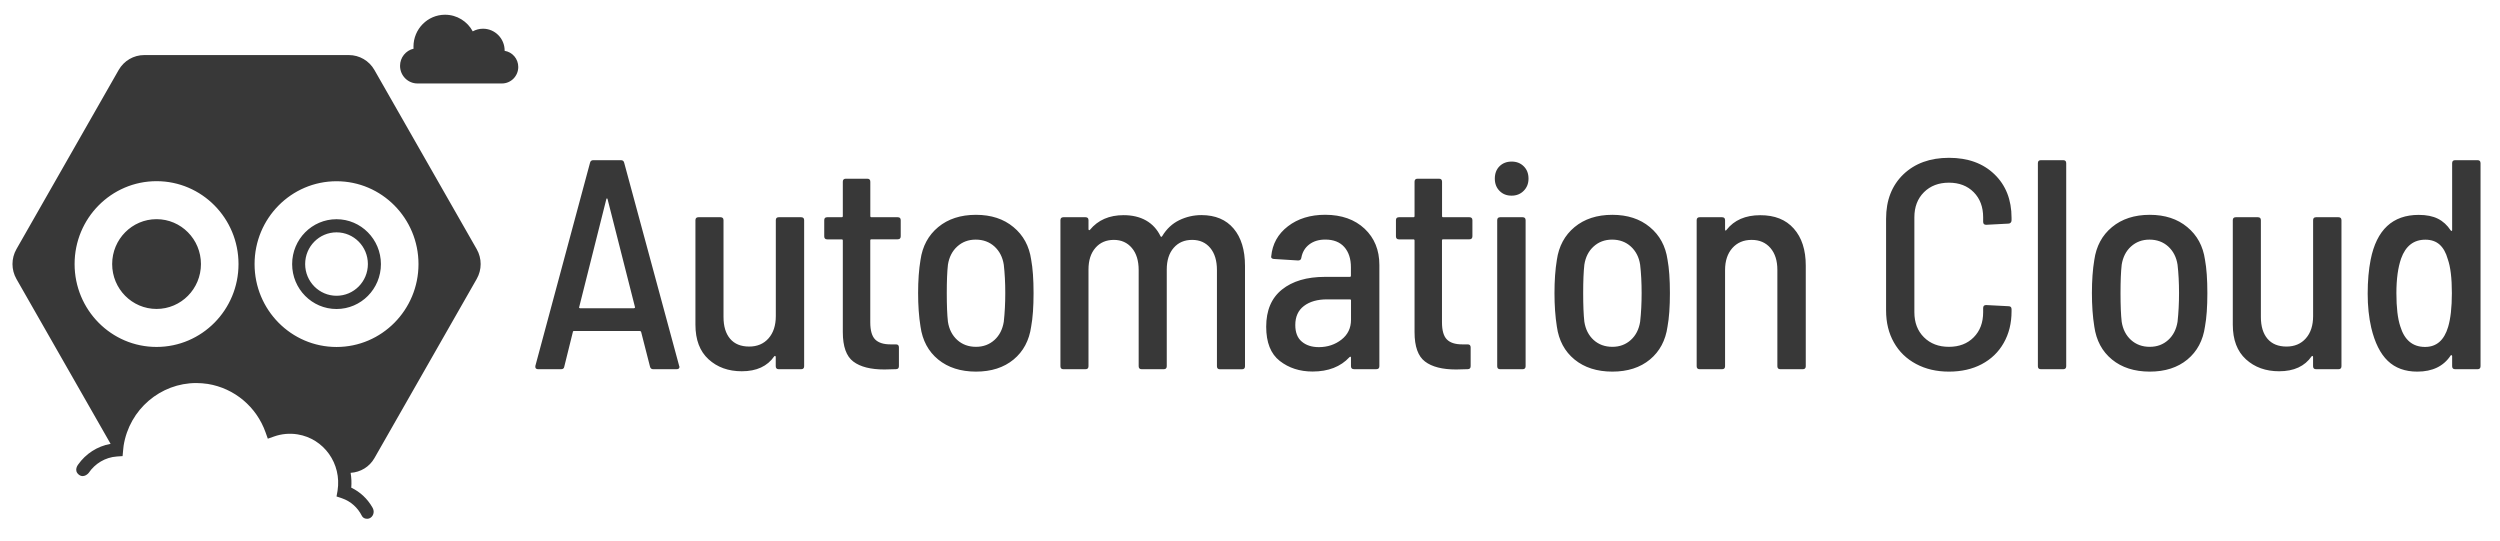 <svg width="111" height="24" viewBox="0 0 111 24" fill="none" xmlns="http://www.w3.org/2000/svg">
<path d="M28.859 16.274L28.466 14.736C28.456 14.709 28.435 14.695 28.4 14.695H25.502C25.457 14.695 25.436 14.709 25.436 14.736L25.055 16.274C25.045 16.353 24.998 16.393 24.911 16.393H23.888C23.843 16.393 23.81 16.379 23.789 16.353C23.768 16.327 23.761 16.291 23.77 16.246L26.196 7.231C26.212 7.153 26.262 7.112 26.339 7.112H27.572C27.649 7.112 27.699 7.153 27.715 7.231L30.155 16.246L30.169 16.286C30.169 16.358 30.124 16.393 30.037 16.393H29.002C28.924 16.393 28.877 16.353 28.859 16.274ZM25.718 13.668C25.73 13.682 25.746 13.687 25.765 13.687H28.139C28.155 13.687 28.172 13.679 28.186 13.668C28.198 13.653 28.2 13.644 28.193 13.634L26.974 8.834C26.965 8.818 26.958 8.808 26.948 8.808C26.939 8.808 26.932 8.818 26.923 8.834L25.716 13.634C25.704 13.644 25.706 13.656 25.718 13.668ZM34.575 9.645H35.572C35.659 9.645 35.704 9.69 35.704 9.778V16.26C35.704 16.348 35.659 16.393 35.572 16.393H34.575C34.488 16.393 34.443 16.348 34.443 16.26V15.849C34.443 15.832 34.436 15.818 34.424 15.808C34.41 15.799 34.396 15.803 34.377 15.82C34.072 16.262 33.592 16.484 32.935 16.484C32.34 16.484 31.849 16.308 31.46 15.953C31.072 15.599 30.877 15.088 30.877 14.414V9.778C30.877 9.69 30.922 9.645 31.009 9.645H31.992C32.079 9.645 32.124 9.69 32.124 9.778V14.074C32.124 14.491 32.222 14.812 32.418 15.042C32.615 15.273 32.895 15.387 33.265 15.387C33.622 15.387 33.909 15.266 34.123 15.023C34.337 14.781 34.446 14.45 34.446 14.036V9.778C34.446 9.69 34.488 9.645 34.575 9.645ZM39.858 10.625H38.692C38.656 10.625 38.64 10.642 38.64 10.678V14.31C38.64 14.671 38.713 14.926 38.856 15.071C39 15.216 39.226 15.29 39.531 15.29H39.781C39.868 15.29 39.912 15.335 39.912 15.423V16.258C39.912 16.346 39.868 16.391 39.781 16.391L39.27 16.405C38.659 16.405 38.198 16.289 37.887 16.053C37.577 15.82 37.421 15.385 37.421 14.747V10.68C37.421 10.644 37.405 10.628 37.37 10.628H36.727C36.64 10.628 36.596 10.582 36.596 10.494V9.778C36.596 9.69 36.638 9.645 36.727 9.645H37.37C37.405 9.645 37.421 9.629 37.421 9.593V8.068C37.421 7.98 37.466 7.935 37.553 7.935H38.51C38.597 7.935 38.642 7.98 38.642 8.068V9.593C38.642 9.629 38.659 9.645 38.694 9.645H39.861C39.948 9.645 39.992 9.69 39.992 9.778V10.494C39.99 10.582 39.948 10.625 39.858 10.625ZM41.656 15.963C41.218 15.604 40.957 15.116 40.87 14.498C40.799 14.055 40.764 13.56 40.764 13.013C40.764 12.457 40.799 11.967 40.87 11.541C40.957 10.932 41.22 10.444 41.656 10.083C42.093 9.721 42.653 9.538 43.333 9.538C44.006 9.538 44.561 9.719 44.998 10.083C45.436 10.444 45.697 10.927 45.784 11.529C45.855 11.91 45.89 12.404 45.89 13.013C45.89 13.622 45.855 14.117 45.784 14.498C45.697 15.116 45.436 15.604 45.003 15.963C44.57 16.32 44.013 16.5 43.331 16.5C42.653 16.498 42.093 16.32 41.656 15.963ZM44.154 15.095C44.377 14.893 44.514 14.621 44.568 14.286C44.612 13.889 44.634 13.463 44.634 13.013C44.634 12.554 44.612 12.133 44.568 11.753C44.516 11.417 44.377 11.149 44.154 10.944C43.93 10.742 43.653 10.639 43.321 10.639C42.996 10.639 42.724 10.742 42.502 10.944C42.279 11.146 42.142 11.417 42.088 11.753C42.053 12.062 42.037 12.483 42.037 13.013C42.037 13.553 42.053 13.977 42.088 14.286C42.14 14.621 42.279 14.893 42.502 15.095C42.726 15.297 43.004 15.399 43.335 15.399C43.657 15.399 43.93 15.297 44.154 15.095ZM54.773 10.149C55.109 10.547 55.278 11.101 55.278 11.807V16.262C55.278 16.351 55.233 16.396 55.147 16.396H54.163C54.076 16.396 54.032 16.351 54.032 16.262V11.991C54.032 11.574 53.933 11.248 53.737 11.011C53.54 10.773 53.272 10.651 52.931 10.651C52.59 10.651 52.317 10.768 52.112 11.004C51.907 11.239 51.804 11.558 51.804 11.964V16.26C51.804 16.348 51.759 16.393 51.672 16.393H50.689C50.602 16.393 50.557 16.348 50.557 16.26V11.991C50.557 11.574 50.456 11.248 50.256 11.011C50.056 10.773 49.788 10.651 49.456 10.651C49.115 10.651 48.842 10.768 48.638 11.004C48.433 11.239 48.329 11.558 48.329 11.964V16.26C48.329 16.348 48.285 16.393 48.198 16.393H47.214C47.127 16.393 47.083 16.348 47.083 16.26V9.778C47.083 9.69 47.127 9.645 47.214 9.645H48.198C48.285 9.645 48.329 9.69 48.329 9.778V10.176C48.329 10.192 48.336 10.207 48.348 10.216C48.362 10.226 48.376 10.221 48.395 10.202C48.753 9.769 49.251 9.553 49.889 9.553C50.272 9.553 50.606 9.631 50.886 9.79C51.166 9.95 51.38 10.183 51.529 10.492C51.554 10.528 51.58 10.523 51.606 10.478C51.799 10.159 52.051 9.926 52.359 9.776C52.669 9.626 52.999 9.55 53.349 9.55C53.963 9.553 54.436 9.75 54.773 10.149ZM60.588 10.154C61.025 10.566 61.244 11.101 61.244 11.765V16.258C61.244 16.346 61.199 16.391 61.112 16.391H60.115C60.028 16.391 59.983 16.346 59.983 16.258V15.872C59.983 15.856 59.976 15.844 59.964 15.839C59.952 15.834 59.936 15.841 59.917 15.858C59.524 16.282 58.978 16.496 58.278 16.496C57.708 16.496 57.224 16.339 56.821 16.025C56.419 15.711 56.219 15.204 56.219 14.507C56.219 13.782 56.452 13.232 56.92 12.856C57.388 12.481 58.023 12.293 58.828 12.293H59.929C59.964 12.293 59.981 12.276 59.981 12.24V11.869C59.981 11.489 59.882 11.189 59.687 10.968C59.489 10.747 59.209 10.637 58.842 10.637C58.553 10.637 58.315 10.711 58.127 10.856C57.939 11.001 57.824 11.198 57.779 11.446C57.769 11.524 57.722 11.565 57.635 11.565L56.56 11.498C56.525 11.498 56.494 11.486 56.468 11.465C56.443 11.444 56.433 11.415 56.443 11.379C56.494 10.832 56.741 10.387 57.184 10.047C57.626 9.707 58.179 9.536 58.842 9.536C59.569 9.538 60.15 9.745 60.588 10.154ZM59.56 15.08C59.844 14.859 59.985 14.564 59.985 14.193V13.344C59.985 13.308 59.969 13.292 59.934 13.292H58.924C58.496 13.292 58.153 13.389 57.896 13.584C57.638 13.779 57.511 14.062 57.511 14.433C57.511 14.759 57.607 15.007 57.8 15.168C57.993 15.332 58.247 15.413 58.56 15.413C58.941 15.411 59.275 15.302 59.56 15.08ZM65.243 10.625H64.076C64.041 10.625 64.024 10.642 64.024 10.678V14.31C64.024 14.671 64.097 14.926 64.241 15.071C64.384 15.216 64.61 15.29 64.916 15.29H65.165C65.252 15.29 65.297 15.335 65.297 15.423V16.258C65.297 16.346 65.252 16.391 65.165 16.391L64.655 16.405C64.043 16.405 63.582 16.289 63.272 16.053C62.961 15.82 62.806 15.385 62.806 14.747V10.68C62.806 10.644 62.789 10.628 62.754 10.628H62.112C62.025 10.628 61.98 10.582 61.98 10.494V9.778C61.98 9.69 62.023 9.645 62.112 9.645H62.754C62.789 9.645 62.806 9.629 62.806 9.593V8.068C62.806 7.98 62.851 7.935 62.938 7.935H63.895C63.982 7.935 64.027 7.98 64.027 8.068V9.593C64.027 9.629 64.043 9.645 64.079 9.645H65.243C65.33 9.645 65.375 9.69 65.375 9.778V10.494C65.372 10.582 65.33 10.625 65.243 10.625ZM66.579 8.475C66.438 8.332 66.37 8.152 66.37 7.93C66.37 7.702 66.44 7.519 66.579 7.381C66.72 7.243 66.899 7.174 67.118 7.174C67.337 7.174 67.515 7.245 67.656 7.386C67.798 7.528 67.866 7.709 67.866 7.93C67.866 8.152 67.793 8.332 67.649 8.475C67.506 8.618 67.327 8.687 67.118 8.687C66.899 8.689 66.72 8.618 66.579 8.475ZM66.476 16.26V9.778C66.476 9.69 66.52 9.645 66.607 9.645H67.605C67.692 9.645 67.737 9.69 67.737 9.778V16.26C67.737 16.348 67.692 16.393 67.605 16.393H66.607C66.518 16.393 66.476 16.348 66.476 16.26ZM69.91 15.963C69.472 15.604 69.211 15.116 69.124 14.498C69.054 14.055 69.019 13.56 69.019 13.013C69.019 12.457 69.054 11.967 69.124 11.541C69.211 10.932 69.475 10.444 69.91 10.083C70.348 9.721 70.907 9.538 71.587 9.538C72.26 9.538 72.815 9.719 73.253 10.083C73.69 10.444 73.951 10.927 74.038 11.529C74.109 11.91 74.144 12.404 74.144 13.013C74.144 13.622 74.109 14.117 74.038 14.498C73.951 15.116 73.69 15.604 73.257 15.963C72.825 16.32 72.267 16.5 71.585 16.5C70.905 16.498 70.348 16.32 69.91 15.963ZM72.408 15.095C72.632 14.893 72.768 14.621 72.822 14.286C72.867 13.889 72.888 13.463 72.888 13.013C72.888 12.554 72.867 12.133 72.822 11.753C72.771 11.417 72.632 11.149 72.408 10.944C72.185 10.742 71.907 10.639 71.576 10.639C71.253 10.639 70.98 10.742 70.757 10.944C70.534 11.146 70.397 11.417 70.345 11.753C70.31 12.062 70.293 12.483 70.293 13.013C70.293 13.553 70.31 13.977 70.345 14.286C70.397 14.621 70.536 14.893 70.757 15.095C70.98 15.297 71.258 15.399 71.59 15.399C71.912 15.399 72.185 15.297 72.408 15.095ZM79.644 10.149C79.999 10.547 80.176 11.096 80.176 11.793V16.26C80.176 16.348 80.131 16.393 80.044 16.393H79.047C78.96 16.393 78.915 16.348 78.915 16.26V11.979C78.915 11.572 78.811 11.248 78.607 11.011C78.402 10.773 78.125 10.651 77.774 10.651C77.416 10.651 77.13 10.773 76.915 11.015C76.701 11.258 76.593 11.584 76.593 11.991V16.26C76.593 16.348 76.549 16.393 76.462 16.393H75.464C75.377 16.393 75.332 16.348 75.332 16.26V9.778C75.332 9.69 75.377 9.645 75.464 9.645H76.462C76.549 9.645 76.593 9.69 76.593 9.778V10.19C76.593 10.216 76.6 10.233 76.612 10.238C76.626 10.242 76.64 10.23 76.659 10.204C77 9.771 77.499 9.555 78.153 9.555C78.795 9.553 79.291 9.75 79.644 10.149ZM85.074 16.16C84.65 15.934 84.321 15.616 84.09 15.206C83.857 14.795 83.742 14.322 83.742 13.782V9.712C83.742 8.889 83.999 8.235 84.509 7.742C85.022 7.252 85.697 7.007 86.534 7.007C87.374 7.007 88.047 7.25 88.553 7.738C89.058 8.223 89.313 8.87 89.313 9.674V9.781C89.313 9.826 89.301 9.859 89.273 9.888C89.247 9.914 89.216 9.928 89.181 9.928L88.183 9.981C88.096 9.981 88.052 9.935 88.052 9.847V9.648C88.052 9.189 87.913 8.818 87.633 8.534C87.353 8.251 86.986 8.111 86.532 8.111C86.078 8.111 85.709 8.251 85.424 8.534C85.139 8.818 84.998 9.189 84.998 9.648V13.863C84.998 14.322 85.139 14.693 85.424 14.976C85.709 15.259 86.078 15.399 86.532 15.399C86.986 15.399 87.353 15.259 87.633 14.976C87.913 14.693 88.052 14.322 88.052 13.863V13.677C88.052 13.589 88.096 13.544 88.183 13.544L89.181 13.596C89.268 13.596 89.313 13.641 89.313 13.729V13.822C89.313 14.352 89.197 14.821 88.964 15.228C88.734 15.635 88.407 15.948 87.988 16.17C87.57 16.391 87.082 16.5 86.532 16.5C85.982 16.5 85.497 16.386 85.074 16.16ZM90.482 16.26V7.245C90.482 7.157 90.526 7.112 90.613 7.112H91.609C91.695 7.112 91.74 7.157 91.74 7.245V16.26C91.74 16.348 91.695 16.393 91.609 16.393H90.613C90.524 16.393 90.482 16.348 90.482 16.26ZM93.773 15.963C93.335 15.604 93.074 15.116 92.987 14.498C92.916 14.055 92.881 13.56 92.881 13.013C92.881 12.457 92.916 11.967 92.987 11.541C93.074 10.932 93.335 10.444 93.773 10.083C94.21 9.721 94.77 9.538 95.45 9.538C96.123 9.538 96.678 9.719 97.115 10.083C97.553 10.444 97.814 10.927 97.901 11.529C97.972 11.91 98.007 12.404 98.007 13.013C98.007 13.622 97.972 14.117 97.901 14.498C97.814 15.116 97.553 15.604 97.12 15.963C96.687 16.32 96.13 16.5 95.448 16.5C94.768 16.498 94.208 16.32 93.773 15.963ZM96.269 15.095C96.492 14.893 96.629 14.621 96.683 14.286C96.727 13.889 96.749 13.463 96.749 13.013C96.749 12.554 96.727 12.133 96.683 11.753C96.631 11.417 96.492 11.149 96.269 10.944C96.045 10.742 95.767 10.639 95.436 10.639C95.114 10.639 94.841 10.742 94.617 10.944C94.394 11.146 94.257 11.417 94.203 11.753C94.168 12.062 94.151 12.483 94.151 13.013C94.151 13.553 94.168 13.977 94.203 14.286C94.255 14.621 94.394 14.893 94.617 15.095C94.841 15.297 95.118 15.399 95.45 15.399C95.775 15.399 96.047 15.297 96.269 15.095ZM102.832 9.645H103.829C103.916 9.645 103.961 9.69 103.961 9.778V16.26C103.961 16.348 103.916 16.393 103.829 16.393H102.832C102.745 16.393 102.7 16.348 102.7 16.26V15.849C102.7 15.832 102.693 15.818 102.681 15.808C102.669 15.799 102.653 15.803 102.636 15.82C102.331 16.262 101.851 16.484 101.194 16.484C100.599 16.484 100.108 16.308 99.719 15.953C99.331 15.599 99.136 15.088 99.136 14.414V9.778C99.136 9.69 99.181 9.645 99.268 9.645H100.251C100.338 9.645 100.383 9.69 100.383 9.778V14.074C100.383 14.491 100.482 14.812 100.677 15.042C100.875 15.273 101.154 15.387 101.521 15.387C101.879 15.387 102.166 15.266 102.38 15.023C102.594 14.781 102.702 14.45 102.702 14.036V9.778C102.7 9.69 102.745 9.645 102.832 9.645ZM109.007 7.112H110.004C110.091 7.112 110.136 7.157 110.136 7.245V16.26C110.136 16.348 110.091 16.393 110.004 16.393H109.007C108.92 16.393 108.875 16.348 108.875 16.26V15.811C108.875 15.794 108.866 15.78 108.849 15.77C108.83 15.761 108.819 15.765 108.809 15.784C108.494 16.262 108 16.5 107.327 16.5C106.786 16.5 106.349 16.341 106.017 16.022C105.685 15.704 105.441 15.214 105.283 14.55C105.177 14.091 105.125 13.587 105.125 13.04C105.125 12.473 105.17 11.969 105.257 11.529C105.521 10.204 106.231 9.541 107.393 9.541C107.734 9.541 108.019 9.598 108.245 9.712C108.473 9.826 108.659 10 108.809 10.228C108.828 10.247 108.842 10.254 108.856 10.254C108.868 10.254 108.875 10.24 108.875 10.214V7.245C108.875 7.157 108.92 7.112 109.007 7.112ZM108.863 13.013C108.863 12.35 108.802 11.845 108.68 11.503C108.602 11.22 108.48 11.006 108.32 10.861C108.158 10.716 107.946 10.642 107.685 10.642C107.17 10.642 106.81 10.92 106.61 11.477C106.471 11.874 106.4 12.388 106.4 13.016C106.4 13.651 106.457 14.143 106.572 14.488C106.756 15.097 107.122 15.404 107.673 15.404C108.179 15.404 108.52 15.109 108.696 14.517C108.804 14.158 108.863 13.658 108.863 13.013ZM23.011 2.973C23.011 3.378 22.686 3.706 22.286 3.706H18.536C18.108 3.706 17.762 3.354 17.762 2.923C17.762 2.552 18.019 2.241 18.362 2.162C18.36 2.131 18.358 2.103 18.358 2.072C18.358 1.289 18.986 0.654 19.76 0.654C20.291 0.654 20.752 0.952 20.99 1.392C21.126 1.318 21.282 1.275 21.446 1.275C21.976 1.275 22.406 1.71 22.406 2.245C22.406 2.25 22.406 2.253 22.406 2.257C22.749 2.312 23.011 2.609 23.011 2.973ZM8.922 11.724C8.922 10.623 8.04 9.731 6.951 9.731C5.862 9.731 4.98 10.623 4.98 11.724C4.98 12.825 5.862 13.717 6.951 13.717C8.04 13.717 8.922 12.825 8.922 11.724ZM21.166 11.063L16.624 3.107C16.391 2.697 15.958 2.445 15.49 2.445H6.403C5.935 2.445 5.504 2.697 5.269 3.107L0.729 11.063C0.496 11.472 0.496 11.976 0.729 12.385L4.909 19.704C4.909 19.707 4.909 19.707 4.909 19.707C4.316 19.814 3.806 20.149 3.469 20.627C3.469 20.63 3.258 20.884 3.502 21.077C3.723 21.248 3.933 21.008 3.937 20.998C4.217 20.584 4.669 20.304 5.194 20.268L5.443 20.251L5.471 19.947C5.476 19.895 5.481 19.845 5.488 19.792C5.744 18.168 7.134 17.007 8.713 17.007C8.882 17.007 9.054 17.021 9.228 17.047C10.406 17.238 11.39 18.061 11.792 19.2L11.891 19.478L12.166 19.381C12.5 19.262 12.862 19.229 13.213 19.286C14.38 19.474 15.177 20.584 14.987 21.79L14.942 22.043L15.182 22.123C15.579 22.259 15.883 22.542 16.062 22.894C16.062 22.894 16.116 23.034 16.302 23.034C16.462 23.034 16.591 22.892 16.591 22.716C16.591 22.616 16.532 22.525 16.532 22.525C16.318 22.154 16 21.845 15.596 21.652C15.615 21.429 15.603 21.208 15.568 20.994C16.005 20.967 16.403 20.73 16.624 20.342L21.166 12.385C21.399 11.976 21.399 11.472 21.166 11.063ZM3.312 11.724C3.312 9.69 4.942 8.044 6.951 8.044C8.962 8.044 10.59 9.693 10.59 11.724C10.59 13.758 8.96 15.404 6.951 15.404C4.942 15.406 3.312 13.758 3.312 11.724ZM14.942 15.406C12.931 15.406 11.303 13.758 11.303 11.726C11.303 9.693 12.933 8.047 14.942 8.047C16.951 8.047 18.581 9.695 18.581 11.726C18.581 13.758 16.951 15.406 14.942 15.406ZM14.942 9.733C13.853 9.733 12.971 10.625 12.971 11.726C12.971 12.828 13.853 13.72 14.942 13.72C16.031 13.72 16.913 12.828 16.913 11.726C16.911 10.625 16.029 9.733 14.942 9.733ZM14.942 13.132C14.173 13.132 13.549 12.502 13.549 11.724C13.549 10.946 14.173 10.316 14.942 10.316C15.711 10.316 16.334 10.946 16.334 11.724C16.334 12.502 15.711 13.132 14.942 13.132Z" fill="#383838"/>
</svg>
